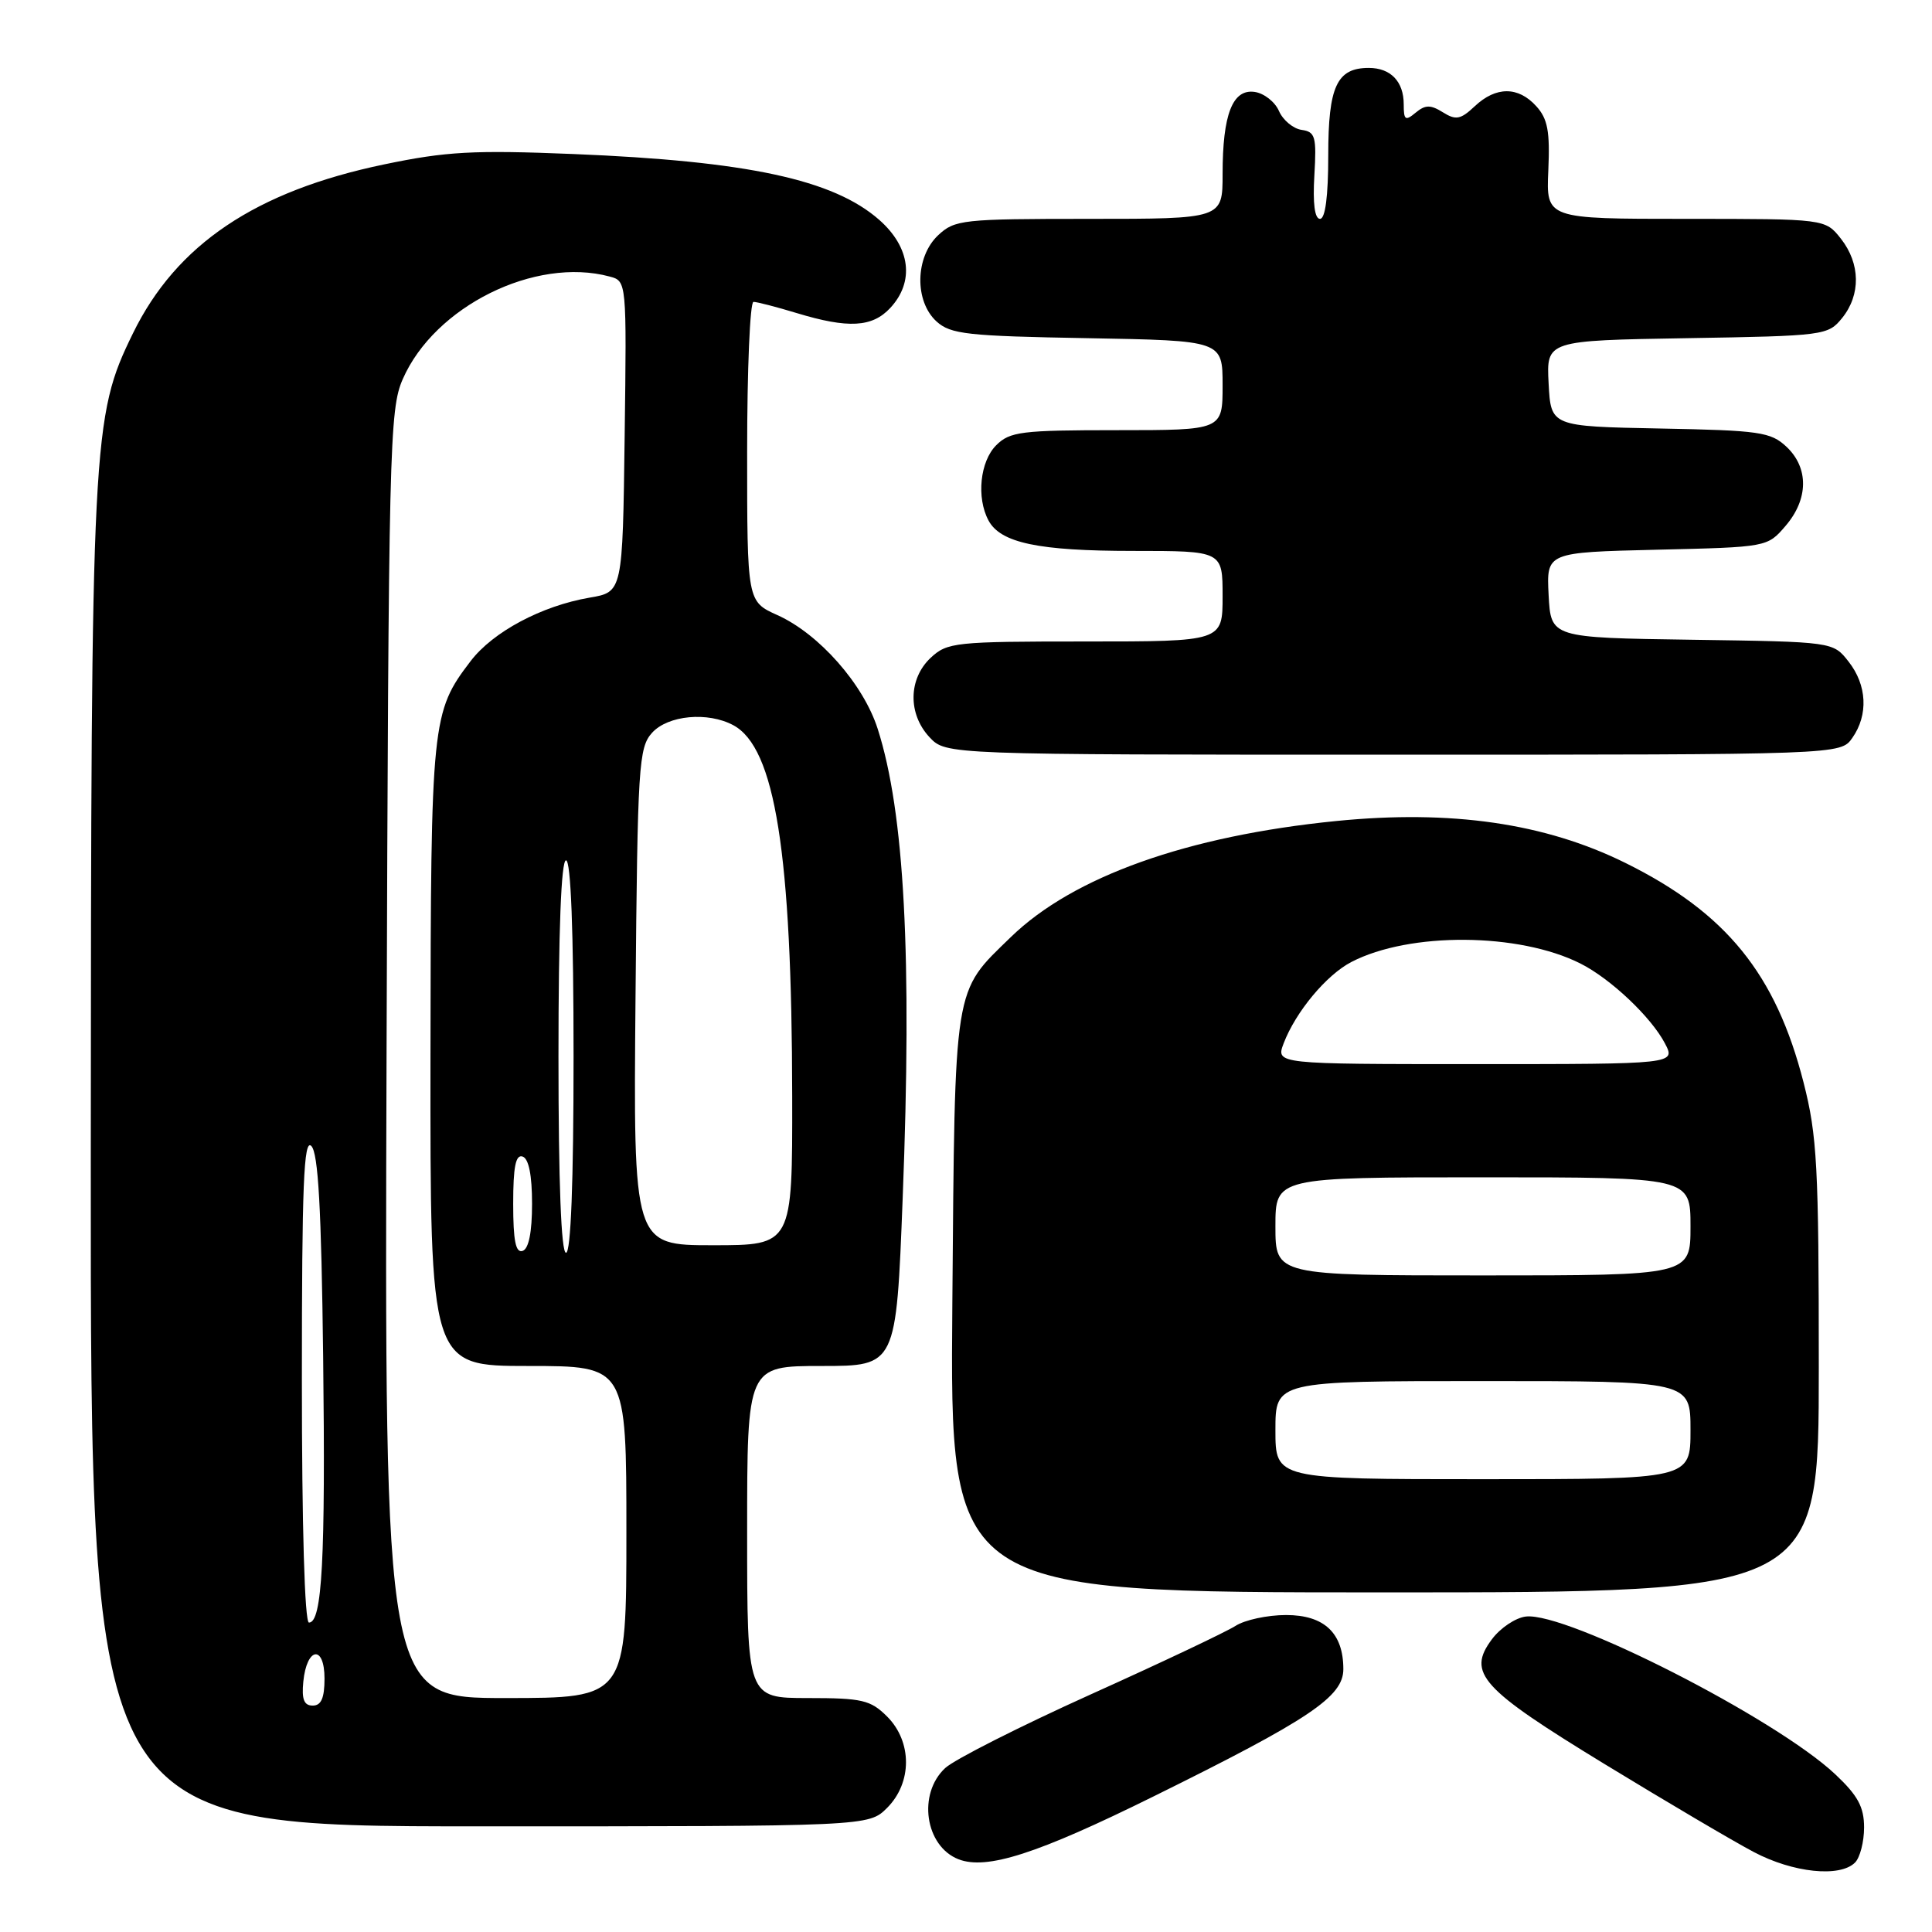 <?xml version="1.0" encoding="UTF-8" standalone="no"?>
<!DOCTYPE svg PUBLIC "-//W3C//DTD SVG 1.1//EN" "http://www.w3.org/Graphics/SVG/1.1/DTD/svg11.dtd" >
<svg xmlns="http://www.w3.org/2000/svg" xmlns:xlink="http://www.w3.org/1999/xlink" version="1.1" viewBox="0 0 256 256">
 <g >
 <path fill="currentColor"
d=" M 245.80 246.80 C 246.46 246.14 247.00 244.05 247.00 242.15 C 247.00 239.44 246.18 237.92 243.18 235.10 C 235.32 227.70 207.55 213.55 202.18 214.20 C 200.82 214.36 198.79 215.72 197.68 217.22 C 194.35 221.69 196.20 223.73 212.67 233.78 C 220.82 238.75 229.70 243.99 232.40 245.41 C 237.59 248.15 243.80 248.80 245.80 246.80 Z  M 152.84 238.04 C 173.54 227.82 178.00 224.82 178.00 221.17 C 178.00 216.39 175.48 214.00 170.41 214.00 C 167.94 214.00 164.93 214.65 163.71 215.44 C 162.50 216.22 153.85 220.32 144.50 224.53 C 135.15 228.75 126.49 233.13 125.25 234.27 C 121.56 237.68 122.57 244.62 127.00 246.36 C 130.73 247.81 137.41 245.67 152.84 238.04 Z  M 117.55 239.55 C 120.88 236.21 120.88 230.79 117.55 227.45 C 115.35 225.26 114.25 225.00 107.05 225.00 C 99.00 225.00 99.00 225.00 99.00 203.00 C 99.00 181.00 99.00 181.00 108.87 181.00 C 118.75 181.00 118.75 181.00 119.61 158.75 C 120.86 126.69 119.85 107.66 116.30 96.58 C 114.41 90.66 108.53 83.99 103.02 81.51 C 99.00 79.70 99.00 79.70 99.00 59.85 C 99.00 48.93 99.38 40.00 99.84 40.00 C 100.30 40.00 102.89 40.67 105.59 41.49 C 112.39 43.55 115.57 43.38 117.96 40.81 C 121.21 37.32 120.64 32.77 116.50 29.13 C 110.42 23.79 99.06 21.35 76.00 20.41 C 62.73 19.87 59.12 20.07 50.92 21.78 C 33.89 25.32 23.38 32.38 17.62 44.16 C 12.20 55.25 12.07 57.72 12.03 153.75 C 12.00 242.00 12.00 242.00 63.55 242.00 C 115.09 242.00 115.09 242.00 117.55 239.55 Z  M 241.00 181.16 C 241.00 154.50 240.78 150.48 238.98 143.43 C 235.30 129.05 228.73 120.95 215.37 114.34 C 204.71 109.07 192.29 107.27 177.04 108.79 C 157.32 110.76 142.20 116.15 133.95 124.16 C 126.28 131.61 126.54 130.00 126.19 172.75 C 125.87 211.00 125.87 211.00 183.44 211.00 C 241.00 211.00 241.00 211.00 241.00 181.16 Z  M 245.44 97.78 C 247.59 94.72 247.39 90.77 244.94 87.66 C 242.89 85.04 242.89 85.04 224.19 84.77 C 205.50 84.50 205.50 84.50 205.20 78.84 C 204.91 73.19 204.91 73.19 219.54 72.84 C 234.16 72.50 234.18 72.50 236.59 69.69 C 239.64 66.15 239.69 62.00 236.72 59.20 C 234.63 57.24 233.17 57.03 219.97 56.78 C 205.50 56.50 205.50 56.50 205.20 50.81 C 204.90 45.12 204.90 45.12 223.54 44.81 C 241.75 44.51 242.23 44.44 244.09 42.14 C 246.58 39.06 246.52 34.93 243.93 31.63 C 241.85 29.00 241.85 29.00 223.36 29.00 C 204.87 29.00 204.87 29.00 205.16 22.58 C 205.39 17.42 205.08 15.74 203.57 14.08 C 201.18 11.43 198.23 11.43 195.42 14.07 C 193.54 15.84 192.91 15.96 191.19 14.88 C 189.55 13.86 188.86 13.87 187.58 14.93 C 186.21 16.07 186.00 15.92 186.00 13.82 C 186.00 10.80 184.27 9.00 181.37 9.00 C 177.14 9.00 176.00 11.45 176.00 20.57 C 176.00 26.00 175.61 29.00 174.91 29.00 C 174.20 29.00 173.94 26.95 174.16 23.25 C 174.46 18.10 174.29 17.47 172.47 17.21 C 171.35 17.05 170.00 15.92 169.47 14.71 C 168.94 13.49 167.49 12.36 166.25 12.18 C 163.32 11.76 162.00 15.15 162.00 23.07 C 162.00 29.00 162.00 29.00 144.31 29.00 C 127.53 29.00 126.51 29.11 124.31 31.17 C 121.25 34.05 121.15 39.92 124.10 42.60 C 125.97 44.29 128.17 44.53 144.10 44.81 C 162.00 45.13 162.00 45.13 162.00 51.06 C 162.00 57.00 162.00 57.00 148.00 57.00 C 135.33 57.00 133.81 57.19 132.00 59.00 C 129.86 61.14 129.36 65.94 130.98 68.96 C 132.57 71.94 137.59 73.00 150.15 73.00 C 162.00 73.00 162.00 73.00 162.00 79.00 C 162.00 85.00 162.00 85.00 143.81 85.00 C 126.52 85.00 125.52 85.11 123.31 87.17 C 120.35 89.96 120.29 94.61 123.17 97.69 C 125.35 100.00 125.35 100.00 184.62 100.00 C 243.89 100.00 243.89 100.00 245.44 97.78 Z  M 40.19 222.83 C 40.64 218.24 43.00 217.90 43.00 222.42 C 43.00 225.00 42.56 226.00 41.44 226.00 C 40.28 226.00 39.96 225.17 40.19 222.83 Z  M 51.22 139.75 C 51.49 59.05 51.60 54.27 53.37 50.23 C 57.58 40.60 70.90 33.99 80.77 36.64 C 83.04 37.24 83.04 37.24 82.77 57.84 C 82.50 78.45 82.50 78.45 78.13 79.19 C 71.77 80.28 65.32 83.72 62.36 87.60 C 57.20 94.36 57.09 95.45 57.04 139.75 C 57.00 181.00 57.00 181.00 70.00 181.00 C 83.00 181.00 83.00 181.00 83.00 203.00 C 83.00 225.00 83.00 225.00 66.97 225.00 C 50.95 225.00 50.95 225.00 51.22 139.75 Z  M 40.00 182.80 C 40.00 157.04 40.25 150.85 41.25 151.85 C 42.17 152.77 42.58 160.13 42.82 179.80 C 43.14 206.57 42.69 215.00 40.94 215.00 C 40.37 215.00 40.00 202.20 40.00 182.80 Z  M 68.00 159.50 C 68.00 154.61 68.33 152.94 69.25 153.25 C 70.06 153.52 70.50 155.72 70.50 159.50 C 70.50 163.28 70.06 165.48 69.25 165.75 C 68.33 166.06 68.00 164.39 68.00 159.50 Z  M 74.00 140.00 C 74.00 123.33 74.36 114.00 75.00 114.00 C 75.64 114.00 76.00 123.33 76.00 140.00 C 76.00 156.67 75.64 166.00 75.00 166.00 C 74.36 166.00 74.00 156.67 74.00 140.00 Z  M 84.21 132.10 C 84.48 101.39 84.63 99.07 86.40 97.10 C 88.51 94.77 93.78 94.28 97.16 96.09 C 102.71 99.06 104.93 113.01 104.97 145.25 C 105.00 165.00 105.00 165.00 94.46 165.00 C 83.92 165.00 83.92 165.00 84.21 132.10 Z  M 169.00 189.50 C 169.00 183.00 169.00 183.00 196.50 183.00 C 224.00 183.00 224.00 183.00 224.00 189.50 C 224.00 196.00 224.00 196.00 196.50 196.00 C 169.00 196.00 169.00 196.00 169.00 189.50 Z  M 169.00 162.50 C 169.00 156.00 169.00 156.00 196.50 156.00 C 224.00 156.00 224.00 156.00 224.00 162.50 C 224.00 169.00 224.00 169.00 196.50 169.00 C 169.00 169.00 169.00 169.00 169.00 162.50 Z  M 170.09 138.25 C 171.68 134.08 175.76 129.17 179.08 127.46 C 186.79 123.47 201.27 123.57 209.41 127.67 C 213.41 129.68 218.78 134.76 220.61 138.25 C 222.05 141.00 222.05 141.00 195.55 141.00 C 169.05 141.00 169.05 141.00 170.09 138.25 Z "/>
</g>
</svg>